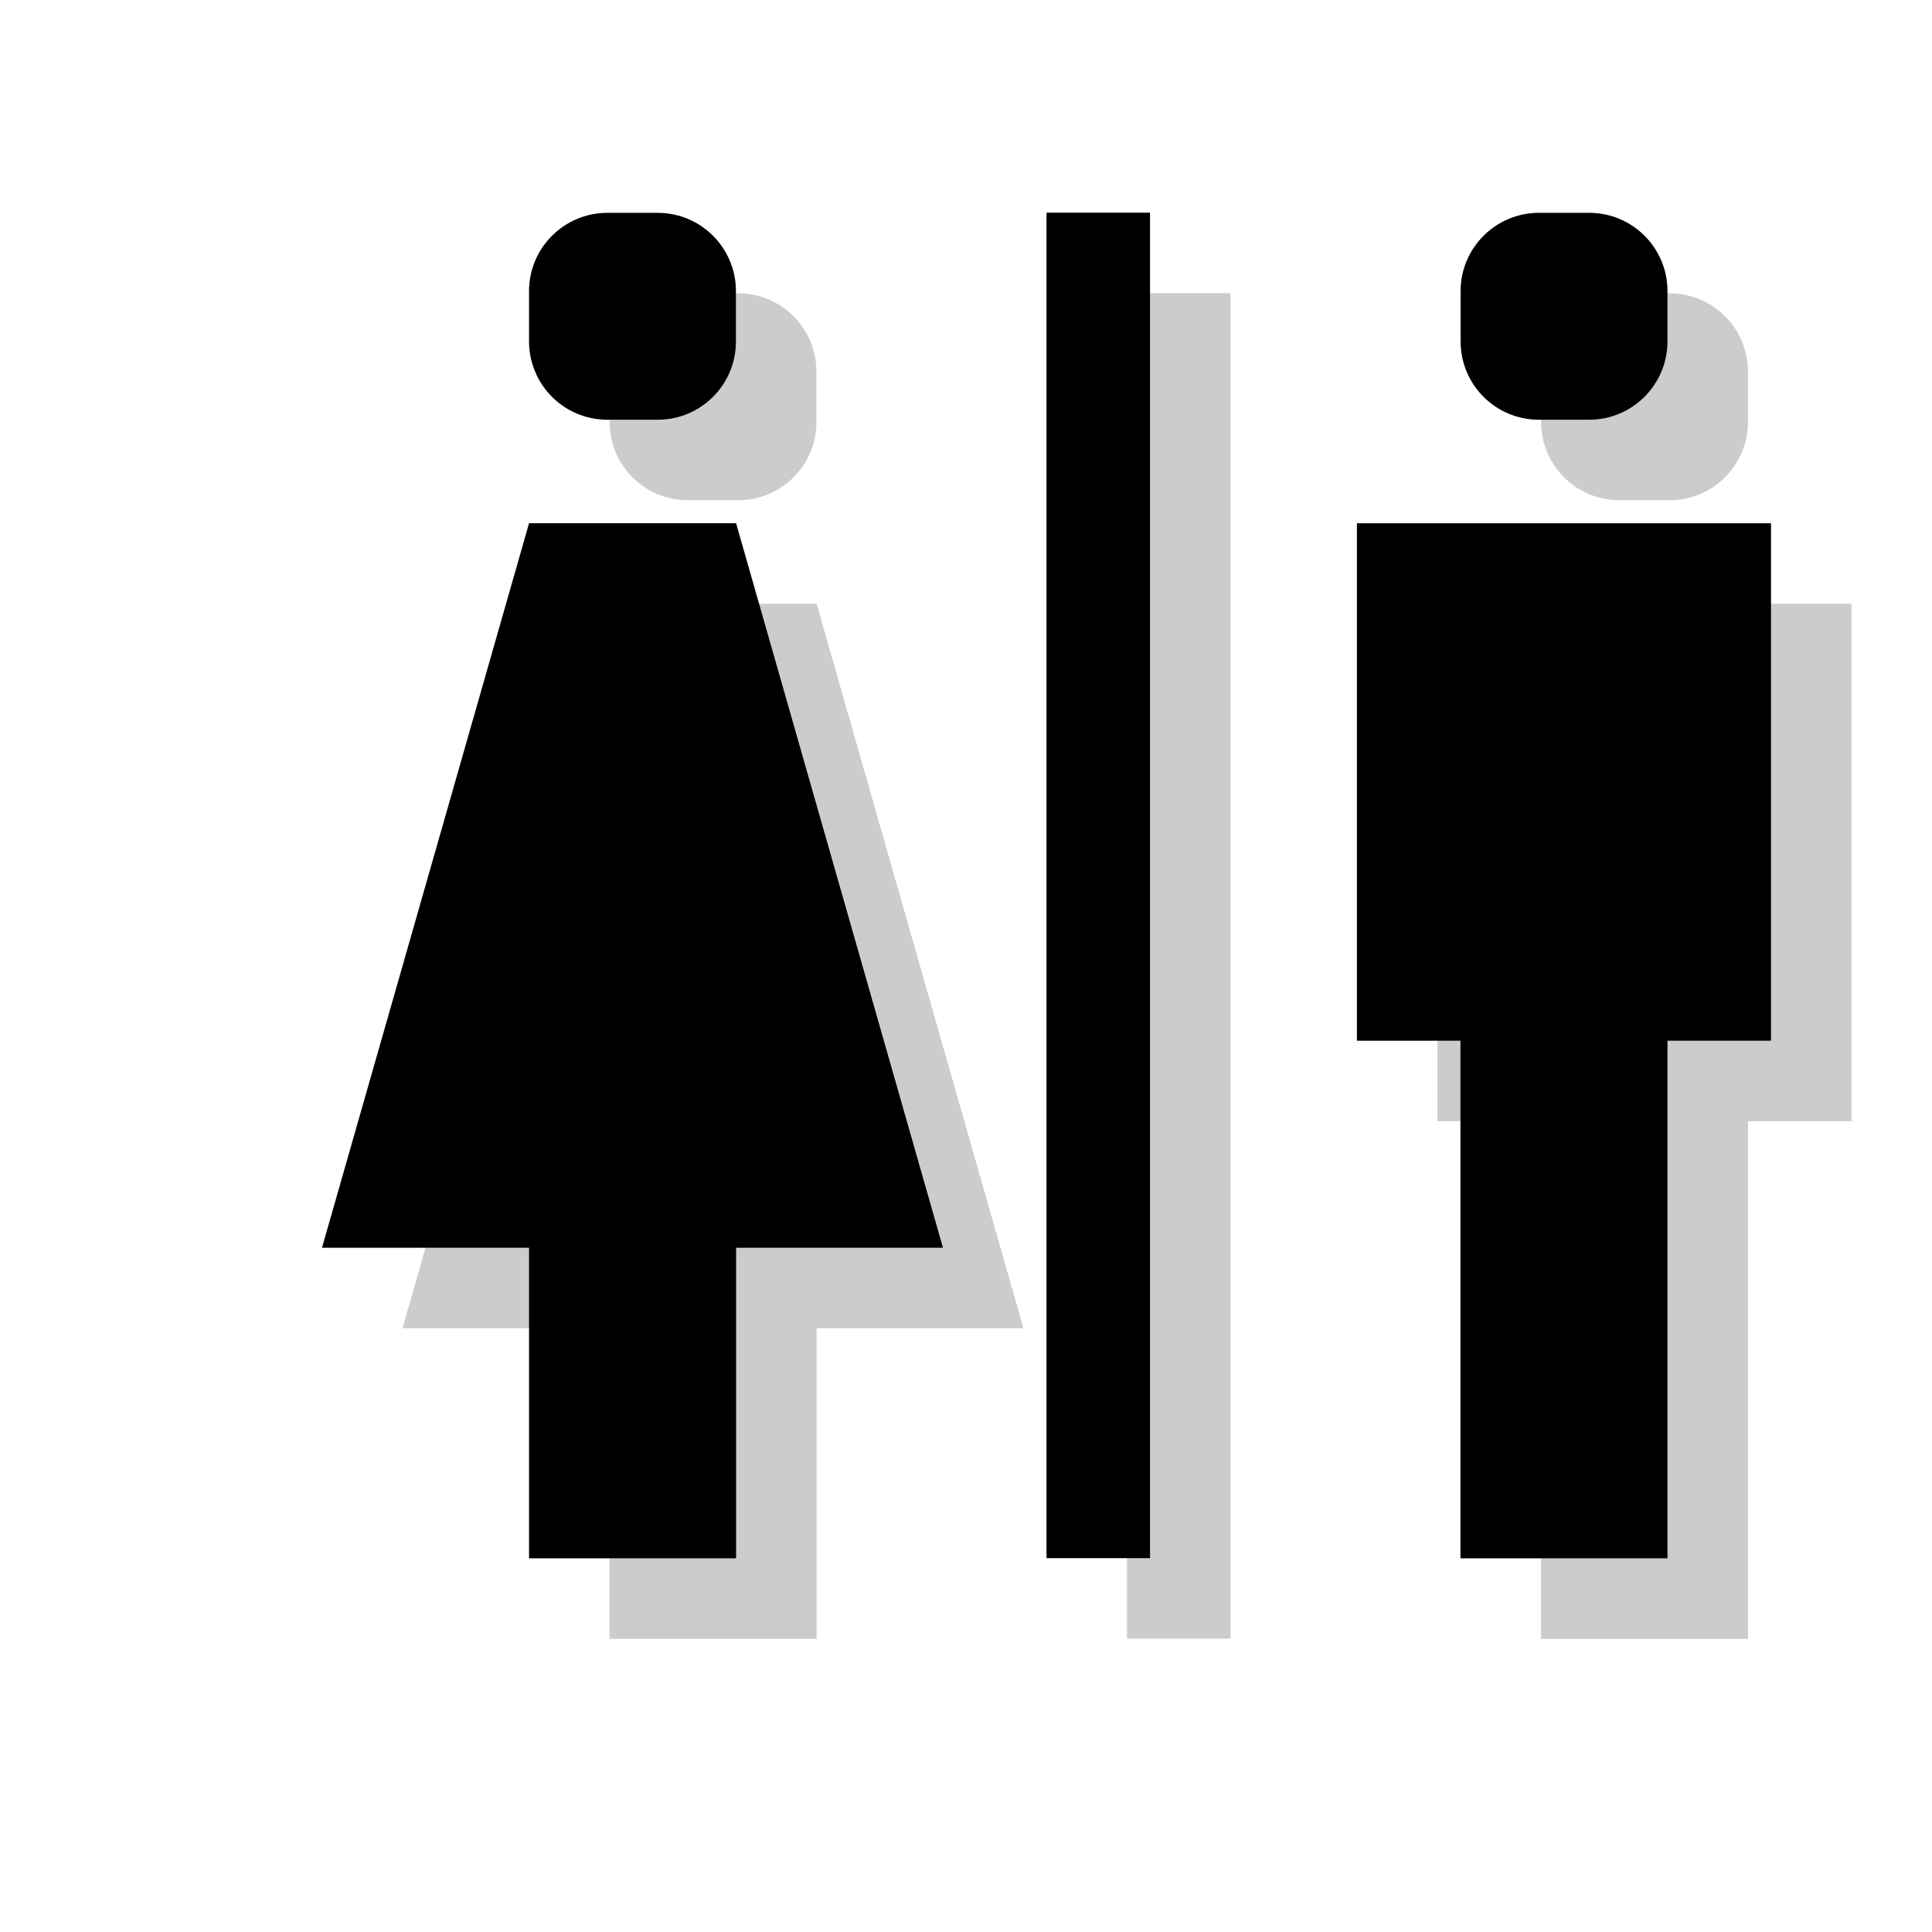 <?xml version="1.0" encoding="utf-8"?>
<!-- Generator: Adobe Illustrator 18.1.1, SVG Export Plug-In . SVG Version: 6.00 Build 0)  -->
<svg version="1.1" xmlns="http://www.w3.org/2000/svg" xmlns:xlink="http://www.w3.org/1999/xlink" x="0px" y="0px"
	 viewBox="0 0 12 12" enable-background="new 0 0 12 12" xml:space="preserve">
<g id="shadows">
	<g opacity="0.2">
		<rect x="7" y="1.821" width="0.643" height="8.357"/>
		<polygon points="11.5,3.75 8.928,3.75 8.928,6.964 9.571,6.964 9.571,10.179 10.857,10.179 10.857,6.964 11.5,6.964 		"/>
		<polygon points="5.072,3.75 3.786,3.75 2.5,8.25 3.786,8.25 3.786,10.179 5.072,10.179 5.072,8.25 6.357,8.25 		"/>
		<path d="M4.585,3.107H4.272c-0.269,0-0.486-0.218-0.486-0.487V2.308c0-0.268,0.218-0.486,0.486-0.486h0.313
			c0.269,0,0.486,0.218,0.486,0.486V2.62C5.072,2.889,4.854,3.107,4.585,3.107z"/>
		<path d="M10.371,3.107h-0.313c-0.269,0-0.486-0.218-0.486-0.487V2.308c0-0.268,0.218-0.486,0.486-0.486h0.313
			c0.269,0,0.486,0.218,0.486,0.486V2.62C10.857,2.889,10.639,3.107,10.371,3.107z"/>
	</g>
</g>
<g id="icons">
	<g>
		<rect x="6.5" y="1.321" width="0.643" height="8.357"/>
		<polygon points="11,3.25 8.428,3.25 8.428,6.464 9.071,6.464 9.071,9.679 10.357,9.679 10.357,6.464 11,6.464 		"/>
		<polygon points="4.572,3.25 3.286,3.25 2,7.75 3.286,7.75 3.286,9.679 4.572,9.679 4.572,7.75 5.857,7.75 		"/>
		<path d="M4.085,2.607H3.772c-0.269,0-0.486-0.218-0.486-0.487V1.808c0-0.268,0.218-0.486,0.486-0.486h0.313
			c0.269,0,0.486,0.218,0.486,0.486V2.12C4.572,2.389,4.354,2.607,4.085,2.607z"/>
		<path d="M9.871,2.607H9.558c-0.269,0-0.486-0.218-0.486-0.487V1.808c0-0.268,0.218-0.486,0.486-0.486h0.313
			c0.269,0,0.486,0.218,0.486,0.486V2.12C10.357,2.389,10.139,2.607,9.871,2.607z"/>
	</g>
</g>
</svg>
